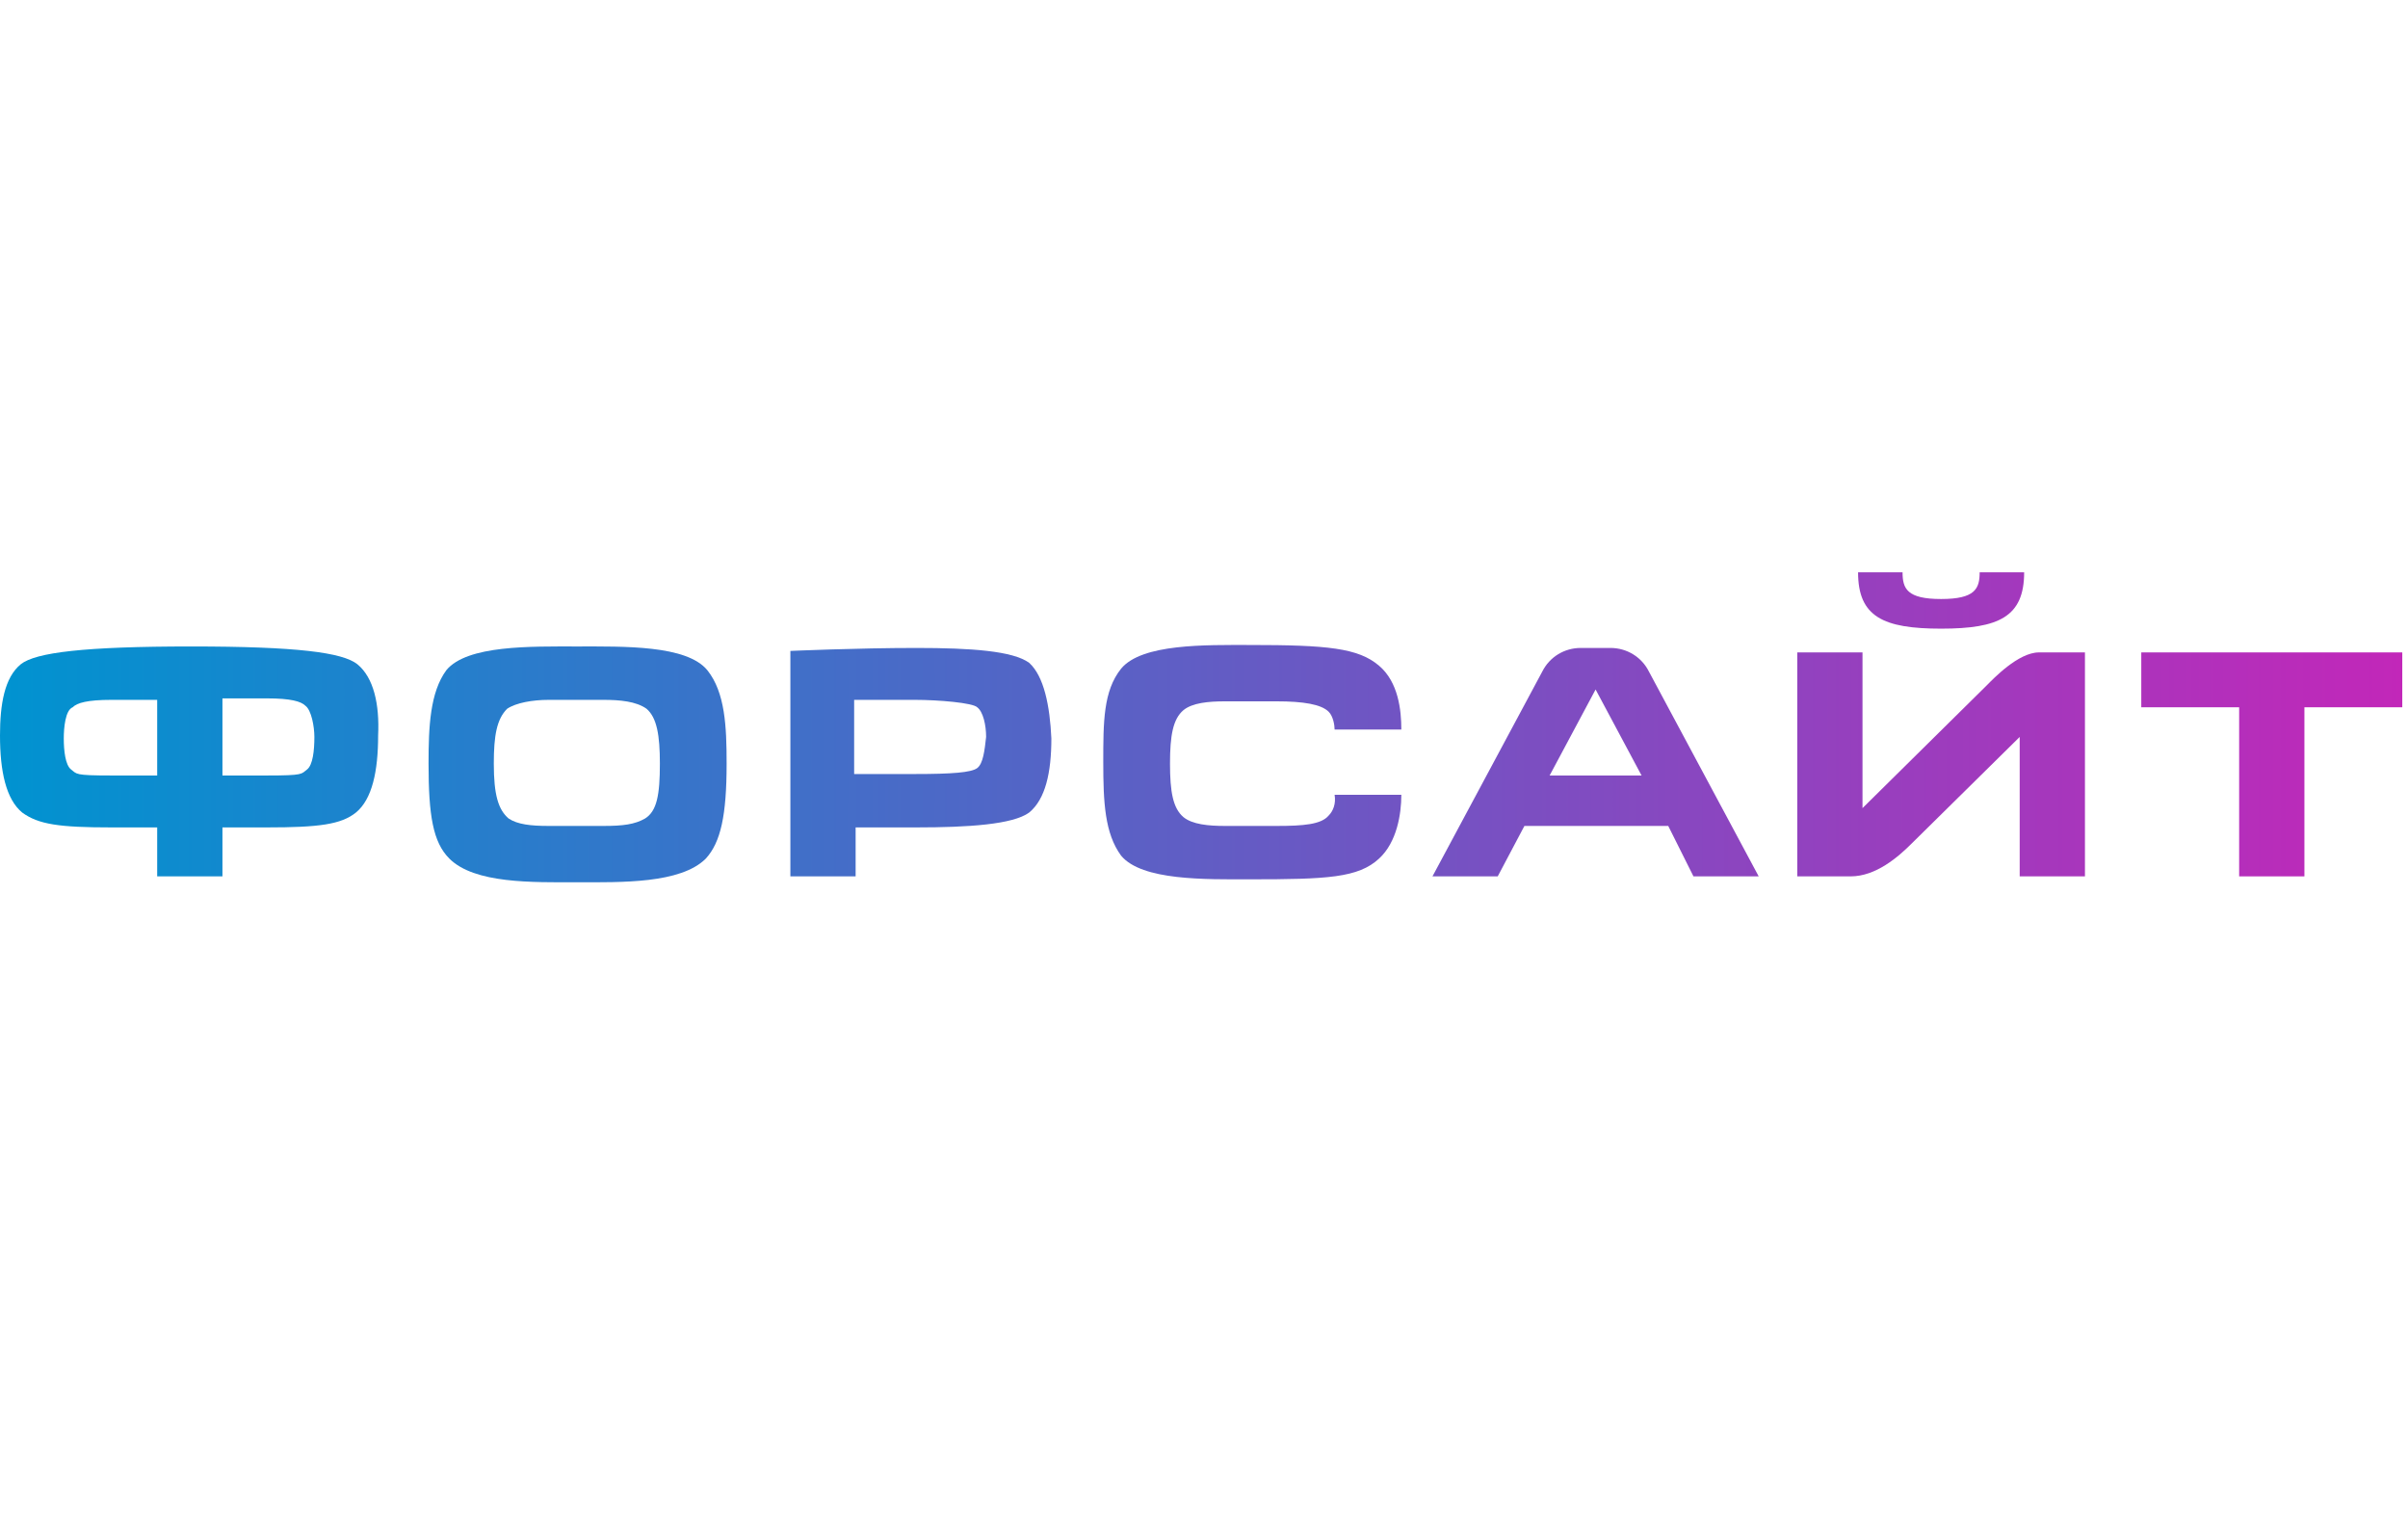 <svg width="101" height="64" viewBox="0 0 101 64" fill="none" xmlns="http://www.w3.org/2000/svg">
<path d="M89.813 27.359V29.66H93.918V36.751H96.655V29.66H100.76V27.359" fill="url(#paint0_linear)"/>
<path d="M75.384 27.359H78.12V33.889L83.345 28.727C83.594 28.478 84.651 27.359 85.522 27.359H87.45V36.751H84.713V30.904L80.173 35.382C79.613 35.942 78.68 36.751 77.623 36.751H75.384V27.359Z" fill="url(#paint1_linear)"/>
<path d="M83.034 24C83.034 24.684 82.847 25.12 81.417 25.12C79.986 25.12 79.8 24.684 79.8 24H77.934C77.934 25.866 78.991 26.363 81.417 26.363C83.842 26.363 84.9 25.866 84.9 24H83.034Z" fill="url(#paint2_linear)"/>
<path d="M71.03 36.751H73.766L69.164 28.167C68.853 27.545 68.231 27.172 67.547 27.172H66.303C65.618 27.172 64.997 27.545 64.686 28.167L60.083 36.751H62.82L63.939 34.636H69.972L71.03 36.751ZM64.997 32.521L66.925 28.914L68.853 32.521H64.997Z" fill="url(#paint3_linear)"/>
<path d="M55.729 34.2C55.418 34.574 54.672 34.636 53.552 34.636H51.375C50.691 34.636 50.007 34.574 49.634 34.263C49.198 33.889 49.074 33.205 49.074 32.023C49.074 30.842 49.198 30.158 49.634 29.784C50.007 29.473 50.691 29.411 51.375 29.411H53.552C54.672 29.411 55.418 29.536 55.729 29.847C55.916 30.033 55.978 30.406 55.978 30.593H58.777C58.777 29.784 58.652 28.603 57.844 27.919C56.973 27.172 55.667 27.048 52.433 27.048C50.567 27.048 47.892 26.985 47.021 28.043C46.275 28.976 46.275 30.282 46.275 31.961C46.275 33.641 46.337 34.947 47.021 35.88C47.892 36.937 50.567 36.875 52.433 36.875C55.667 36.875 56.973 36.813 57.844 36.004C58.59 35.32 58.777 34.138 58.777 33.33H55.978C56.04 33.703 55.916 34.014 55.729 34.2Z" fill="url(#paint4_linear)"/>
<path d="M43.165 27.794C42.481 27.297 40.739 27.172 38.438 27.172C35.95 27.172 33.151 27.297 33.151 27.297V36.751H35.888V34.698H38.438C40.615 34.698 42.481 34.574 43.165 34.076C43.849 33.516 44.098 32.397 44.098 30.966C44.036 29.598 43.787 28.354 43.165 27.794ZM40.988 32.21C40.739 32.397 39.931 32.459 38.376 32.459H35.826V29.349H38.376C39.371 29.349 40.802 29.473 40.988 29.66C41.237 29.847 41.361 30.406 41.361 30.904C41.299 31.464 41.237 32.023 40.988 32.21Z" fill="url(#paint5_linear)"/>
<path d="M29.668 28.105C28.797 27.048 26.185 27.11 24.195 27.11C22.267 27.11 19.592 27.048 18.721 28.105C18.037 29.038 17.975 30.469 17.975 32.023C17.975 34.2 18.162 35.32 18.846 36.004C19.903 37.062 22.329 36.999 24.195 36.999C26.061 36.999 28.549 37.062 29.606 36.004C30.228 35.32 30.477 34.2 30.477 32.023C30.477 30.469 30.415 29.038 29.668 28.105ZM27.056 34.325C26.621 34.574 26.123 34.636 25.314 34.636H23.013C22.267 34.636 21.707 34.574 21.334 34.325C20.898 33.952 20.712 33.33 20.712 32.023C20.712 30.842 20.836 30.158 21.272 29.722C21.645 29.473 22.329 29.349 23.013 29.349H25.314C25.999 29.349 26.683 29.411 27.118 29.722C27.554 30.095 27.678 30.842 27.678 32.023C27.678 33.33 27.554 34.014 27.056 34.325Z" fill="url(#paint6_linear)"/>
<path d="M14.99 27.856C14.368 27.359 12.44 27.11 8.024 27.11C3.545 27.11 1.493 27.359 0.871 27.856C0.187 28.416 0 29.536 0 30.842C0 32.334 0.249 33.516 0.933 34.076C1.617 34.574 2.488 34.698 4.665 34.698H6.593V36.751H9.33V34.698H11.196C13.373 34.698 14.306 34.574 14.927 34.076C15.612 33.516 15.86 32.334 15.86 30.842C15.923 29.536 15.674 28.416 14.99 27.856ZM6.593 32.521H4.665C3.11 32.521 3.234 32.459 2.985 32.272C2.737 32.086 2.675 31.464 2.675 30.966C2.675 30.531 2.737 29.784 3.048 29.66C3.234 29.473 3.67 29.349 4.665 29.349H6.593V32.521ZM12.875 32.272C12.626 32.459 12.751 32.521 11.196 32.521H9.33V29.287H11.196C12.191 29.287 12.626 29.411 12.813 29.598C13.062 29.784 13.186 30.469 13.186 30.904C13.186 31.464 13.124 32.086 12.875 32.272Z" fill="url(#paint7_linear)"/>
<defs>
<linearGradient id="paint0_linear" x1="-0.026" y1="30.494" x2="100.785" y2="30.494" gradientUnits="userSpaceOnUse">
<stop stop-color="#0093D0"/>
<stop offset="1" stop-color="#C227B9"/>
</linearGradient>
<linearGradient id="paint1_linear" x1="-0.026" y1="30.494" x2="100.785" y2="30.494" gradientUnits="userSpaceOnUse">
<stop stop-color="#0093D0"/>
<stop offset="1" stop-color="#C227B9"/>
</linearGradient>
<linearGradient id="paint2_linear" x1="-0.026" y1="30.494" x2="100.785" y2="30.494" gradientUnits="userSpaceOnUse">
<stop stop-color="#0093D0"/>
<stop offset="1" stop-color="#C227B9"/>
</linearGradient>
<linearGradient id="paint3_linear" x1="-0.026" y1="30.494" x2="100.785" y2="30.494" gradientUnits="userSpaceOnUse">
<stop stop-color="#0093D0"/>
<stop offset="1" stop-color="#C227B9"/>
</linearGradient>
<linearGradient id="paint4_linear" x1="-0.026" y1="30.494" x2="100.785" y2="30.494" gradientUnits="userSpaceOnUse">
<stop stop-color="#0093D0"/>
<stop offset="1" stop-color="#C227B9"/>
</linearGradient>
<linearGradient id="paint5_linear" x1="-0.026" y1="30.494" x2="100.785" y2="30.494" gradientUnits="userSpaceOnUse">
<stop stop-color="#0093D0"/>
<stop offset="1" stop-color="#C227B9"/>
</linearGradient>
<linearGradient id="paint6_linear" x1="-0.026" y1="30.494" x2="100.785" y2="30.494" gradientUnits="userSpaceOnUse">
<stop stop-color="#0093D0"/>
<stop offset="1" stop-color="#C227B9"/>
</linearGradient>
<linearGradient id="paint7_linear" x1="-0.026" y1="30.494" x2="100.785" y2="30.494" gradientUnits="userSpaceOnUse">
<stop stop-color="#0093D0"/>
<stop offset="1" stop-color="#C227B9"/>
</linearGradient>
</defs>
</svg>
